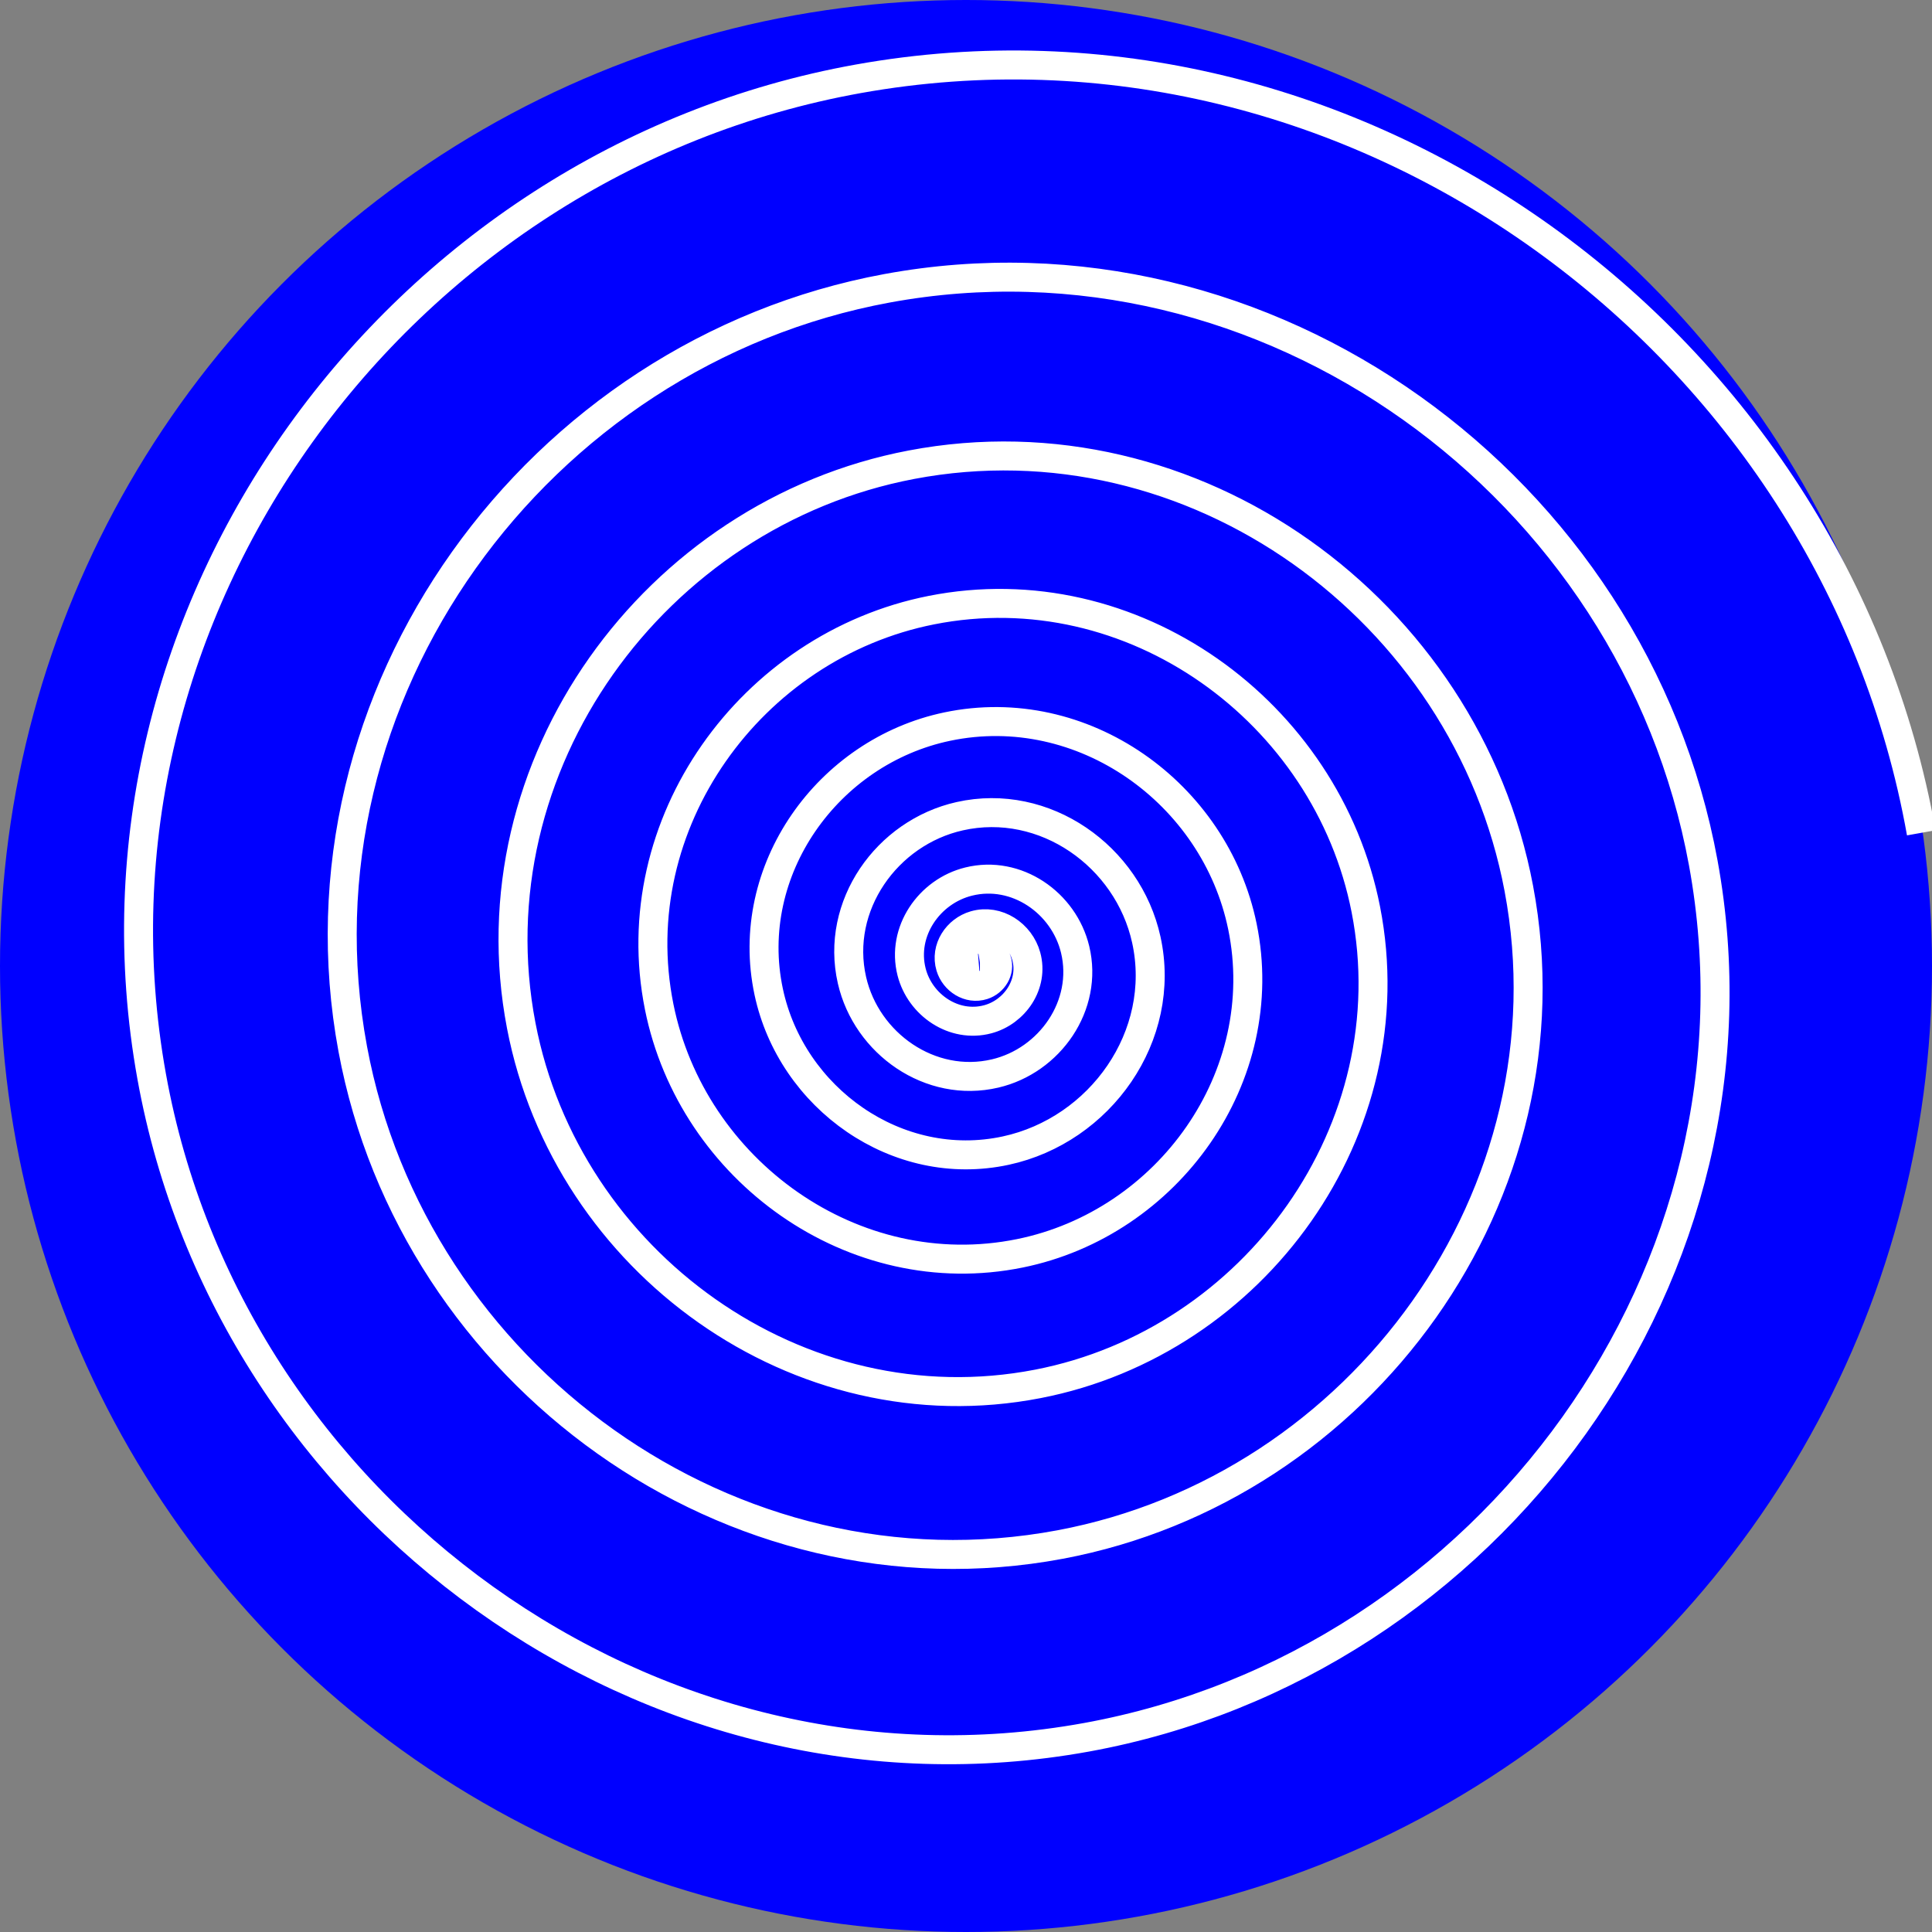 <?xml version="1.0" encoding="UTF-8"?>
<!-- Created with Inkscape (http://www.inkscape.org/) -->
<svg width="50mm" height="50mm" version="1.1" viewBox="0 0 50 50" xmlns="http://www.w3.org/2000/svg">
 <rect x="0" y="0" width="50" height="50" fill="#808080" stroke="none"/>
 <circle transform="scale(1,-1)" cx="25" cy="-25" r="25" fill="#00f"/>
 <path d="m25.36 24.911c9.44e-4 -1.3e-4 4.41e-4 0.002 3.32e-4 0.002-0.003 0.006-0.011 0.002-0.014-5.31e-4 -0.012-0.012-0.003-0.031 0.008-0.039 0.029-0.021 0.067-2.49e-4 0.082 0.027 0.031 0.055-0.007 0.12-0.059 0.145-0.091 0.044-0.195-0.018-0.231-0.105-0.058-0.14 0.036-0.291 0.169-0.341 0.2-0.075 0.412 0.06 0.479 0.252 0.095 0.274-0.091 0.56-0.355 0.645-0.363 0.117-0.736-0.13-0.842-0.48-0.141-0.466 0.177-0.941 0.628-1.071 0.586-0.169 1.178 0.232 1.334 0.801 0.199 0.722-0.297 1.447-0.999 1.633-0.875 0.232-1.75-0.371-1.968-1.224-0.267-1.047 0.455-2.089 1.477-2.341 1.237-0.306 2.464 0.549 2.755 1.758 0.348 1.446-0.655 2.877-2.07 3.209-1.676 0.393-3.329-0.771-3.705-2.413-0.441-1.926 0.898-3.821 2.788-4.245 2.198-0.493 4.355 1.038 4.829 3.195 0.547 2.491-1.19 4.931-3.637 5.459-2.806 0.606-5.551-1.354-6.136-4.113-0.667-3.144 1.531-6.215 4.624-6.861 3.505-0.732 6.925 1.721 7.636 5.172 0.801 3.89-1.924 7.681-5.758 8.46-4.3 0.874-8.485-2.142-9.336-6.381-0.95-4.734 2.373-9.338 7.043-10.264 5.194-1.03 10.24 2.619 11.245 7.744 1.114 5.68-2.879 11.192-8.486 12.28-6.191 1.202-12.196-3.154-13.371-9.269-1.294-6.73 3.445-13.252 10.094-14.518 7.295-1.389 14.36 3.75 15.722 10.961 1.489 7.889-4.072 15.523-11.872 16.984-8.51 1.593-16.741-4.409-18.305-12.826-1.702-9.159 4.763-18.014 13.825-19.685 9.838-1.814 19.344 5.133 21.126 14.87 1.931 10.546-5.52 20.73-15.96 22.629-11.284 2.052-22.175-5.924-24.194-17.097-2.178-12.051 6.345-23.679 18.281-25.823 12.849-2.308 25.242 6.783 27.515 19.513" fill="none" stroke="#fff" stroke-width=".75"/>
</svg>
